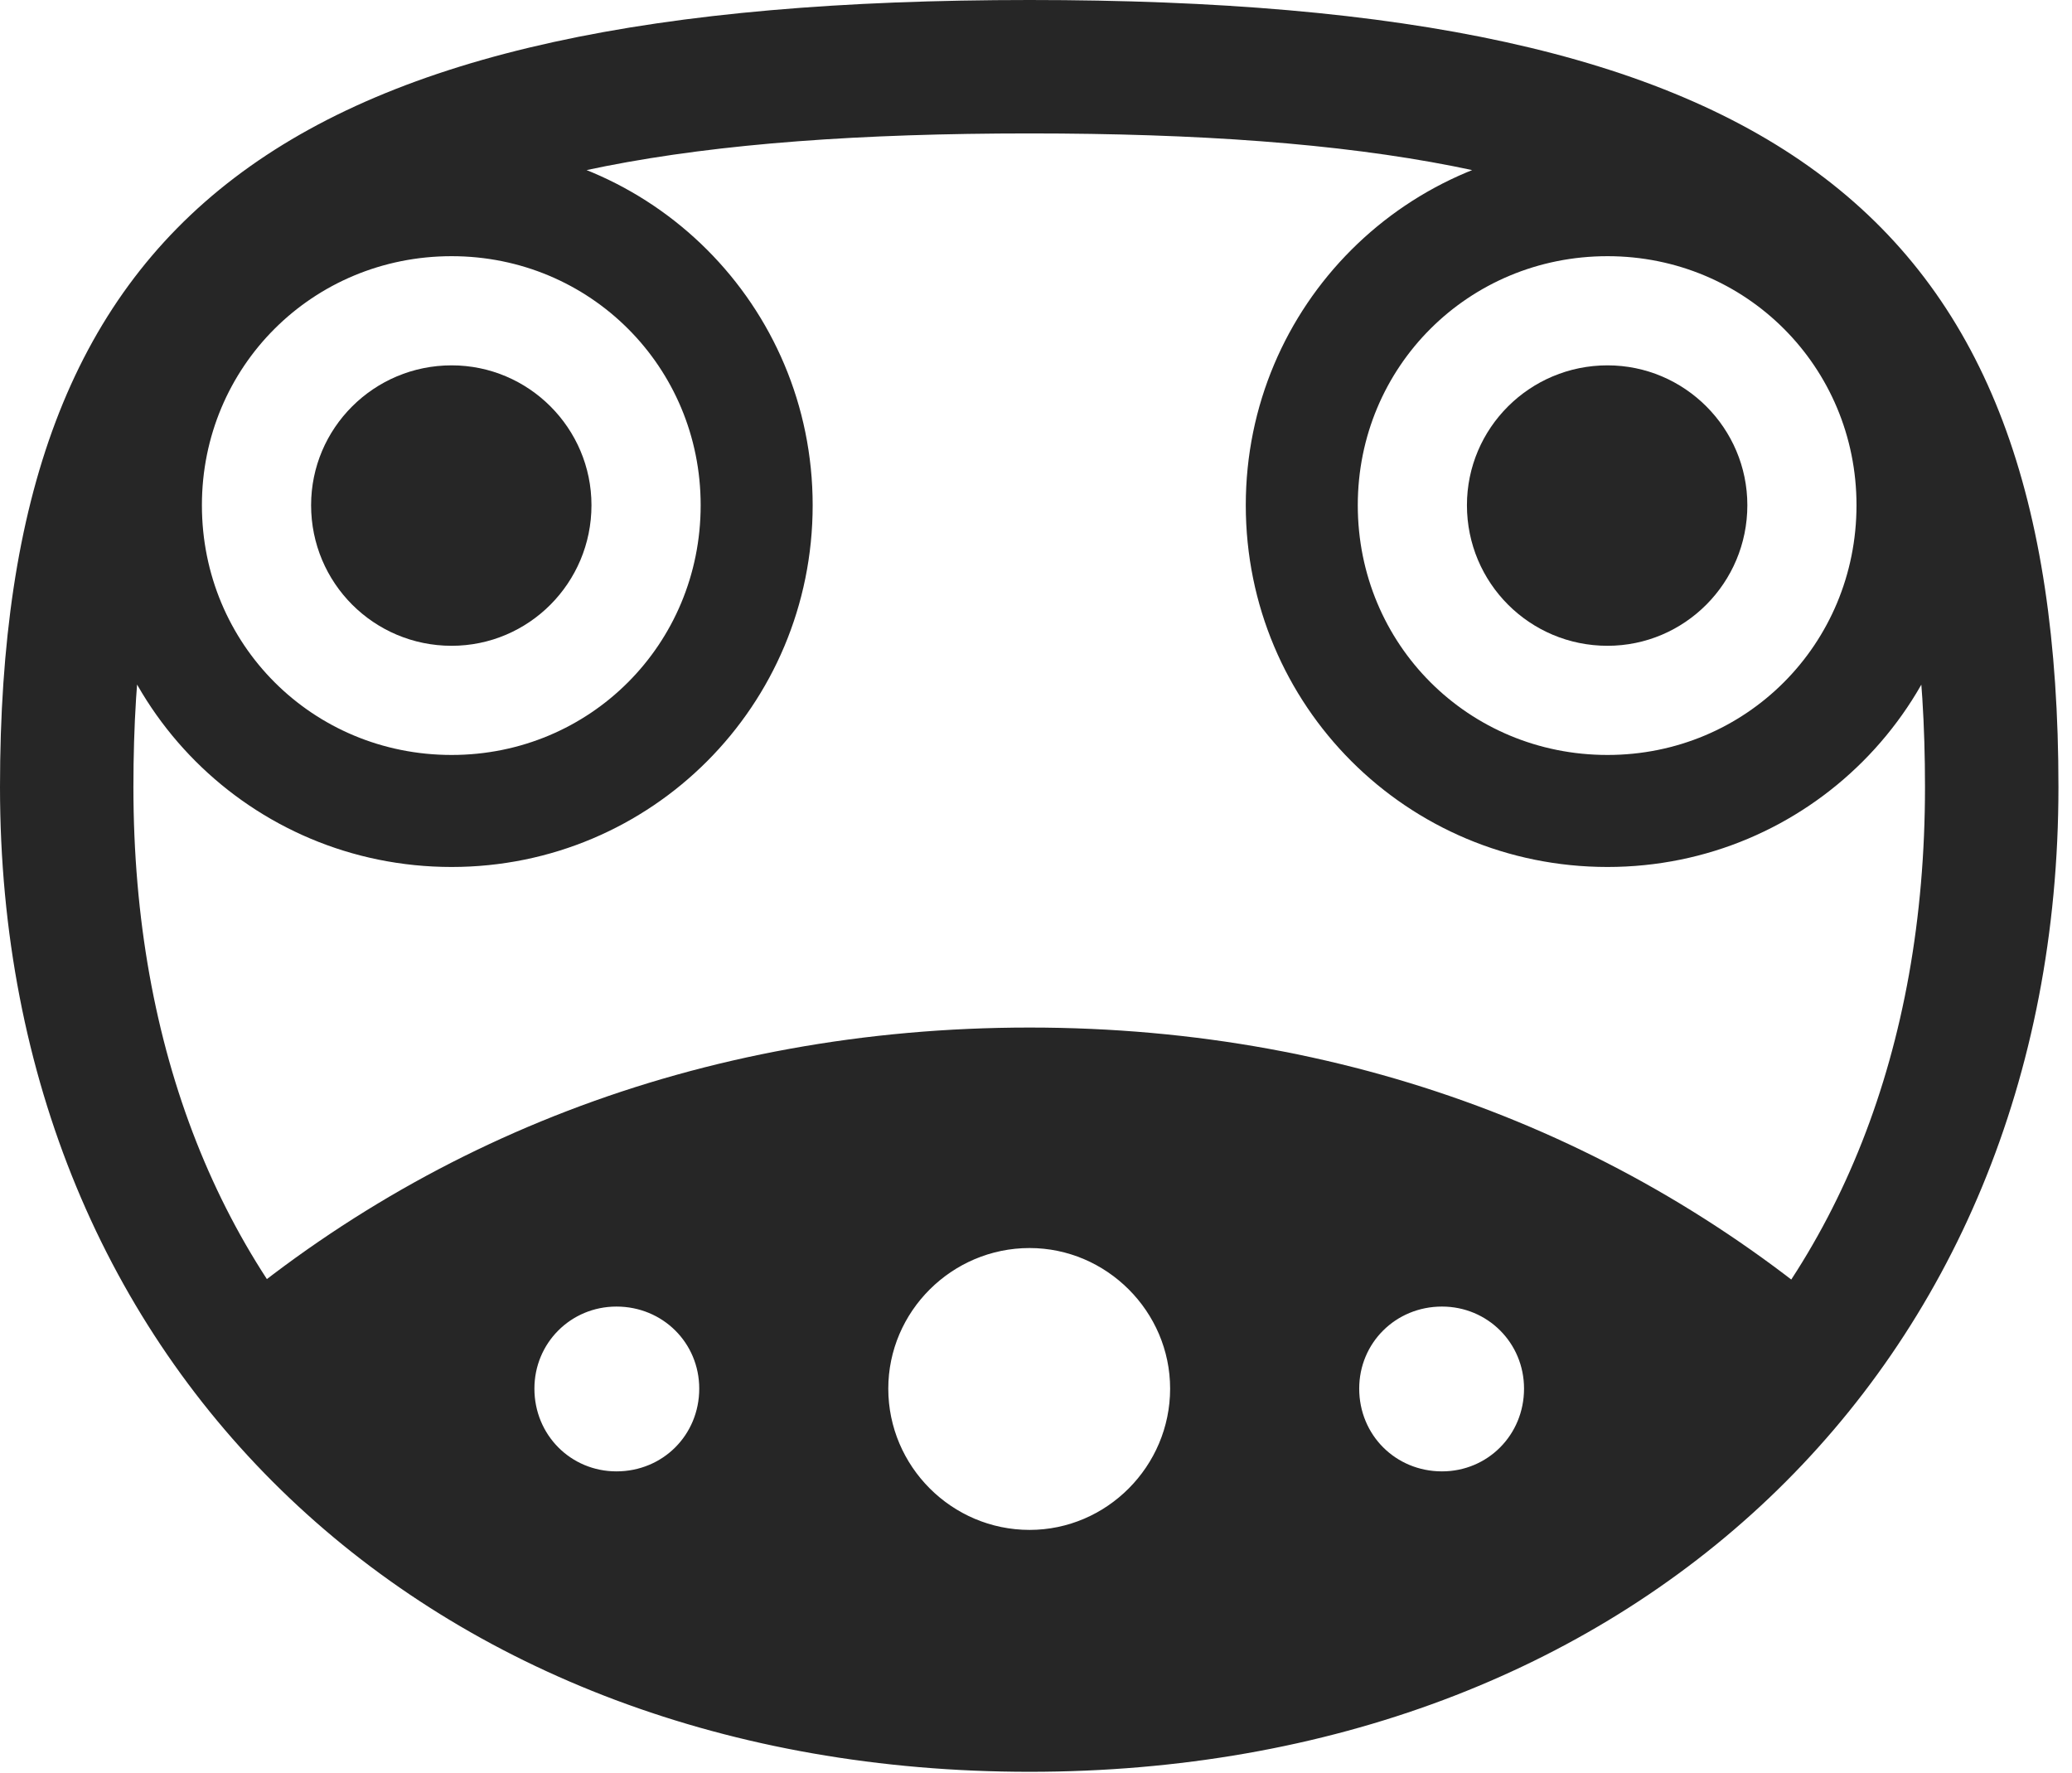 <?xml version="1.0" encoding="UTF-8"?>
<!--Generator: Apple Native CoreSVG 326-->
<!DOCTYPE svg
PUBLIC "-//W3C//DTD SVG 1.1//EN"
       "http://www.w3.org/Graphics/SVG/1.1/DTD/svg11.dtd">
<svg version="1.1" xmlns="http://www.w3.org/2000/svg" xmlns:xlink="http://www.w3.org/1999/xlink" viewBox="0 0 56.719 48.535">
 <g>
  <rect height="48.535" opacity="0" width="56.719" x="0" y="0"/>
  <path d="M28.184 48.496C44.609 48.496 56.348 37.5 56.348 21.543C56.348 5.801 48.652 0 28.184 0C7.715 0 0 5.801 0 21.543C0 37.5 11.738 48.496 28.184 48.496ZM28.184 44.844C13.184 44.844 3.652 35.938 3.652 21.543C3.652 8.047 9.746 3.652 28.184 3.652C46.602 3.652 52.695 8.047 52.695 21.543C52.695 35.938 43.164 44.844 28.184 44.844ZM12.363 23.73C17.832 23.73 22.246 19.316 22.246 13.828C22.246 8.359 17.832 3.945 12.363 3.945C6.875 3.945 2.461 8.359 2.461 13.828C2.461 19.316 6.875 23.73 12.363 23.73ZM12.363 20.664C8.555 20.664 5.527 17.637 5.527 13.828C5.527 10.039 8.555 7.012 12.363 7.012C16.152 7.012 19.18 10.039 19.18 13.828C19.18 17.637 16.152 20.664 12.363 20.664ZM44.004 23.73C49.473 23.73 53.887 19.316 53.887 13.828C53.887 8.359 49.473 3.945 44.004 3.945C38.516 3.945 34.102 8.359 34.102 13.828C34.102 19.316 38.516 23.73 44.004 23.73ZM44.004 20.664C40.195 20.664 37.168 17.637 37.168 13.828C37.168 10.039 40.195 7.012 44.004 7.012C47.793 7.012 50.82 10.039 50.82 13.828C50.82 17.637 47.793 20.664 44.004 20.664ZM28.184 47.891C38.555 47.891 46.445 43.594 51.25 36.875C45.117 31.289 37.207 28.125 28.184 28.125C19.141 28.125 11.211 31.289 5.098 36.855C9.902 43.594 17.793 47.891 28.184 47.891ZM16.875 40.273C15.625 40.273 14.629 39.277 14.629 38.008C14.629 36.758 15.625 35.762 16.875 35.762C18.145 35.762 19.141 36.758 19.141 38.008C19.141 39.277 18.145 40.273 16.875 40.273ZM28.184 41.875C26.055 41.875 24.316 40.137 24.316 38.008C24.316 35.898 26.055 34.16 28.184 34.16C30.293 34.16 32.031 35.898 32.031 38.008C32.031 40.137 30.293 41.875 28.184 41.875ZM39.473 40.273C38.203 40.273 37.207 39.277 37.207 38.008C37.207 36.758 38.203 35.762 39.473 35.762C40.723 35.762 41.719 36.758 41.719 38.008C41.719 39.277 40.723 40.273 39.473 40.273Z" fill="black" fill-opacity="0.85"/>
  <path d="M12.363 17.676C14.473 17.676 16.191 15.957 16.191 13.828C16.191 11.719 14.473 10 12.363 10C10.234 10 8.516 11.719 8.516 13.828C8.516 15.957 10.234 17.676 12.363 17.676ZM44.004 17.676C46.113 17.676 47.832 15.957 47.832 13.828C47.832 11.719 46.113 10 44.004 10C41.875 10 40.156 11.719 40.156 13.828C40.156 15.957 41.875 17.676 44.004 17.676Z" fill="black" fill-opacity="0.85"/>
 </g>
</svg>
